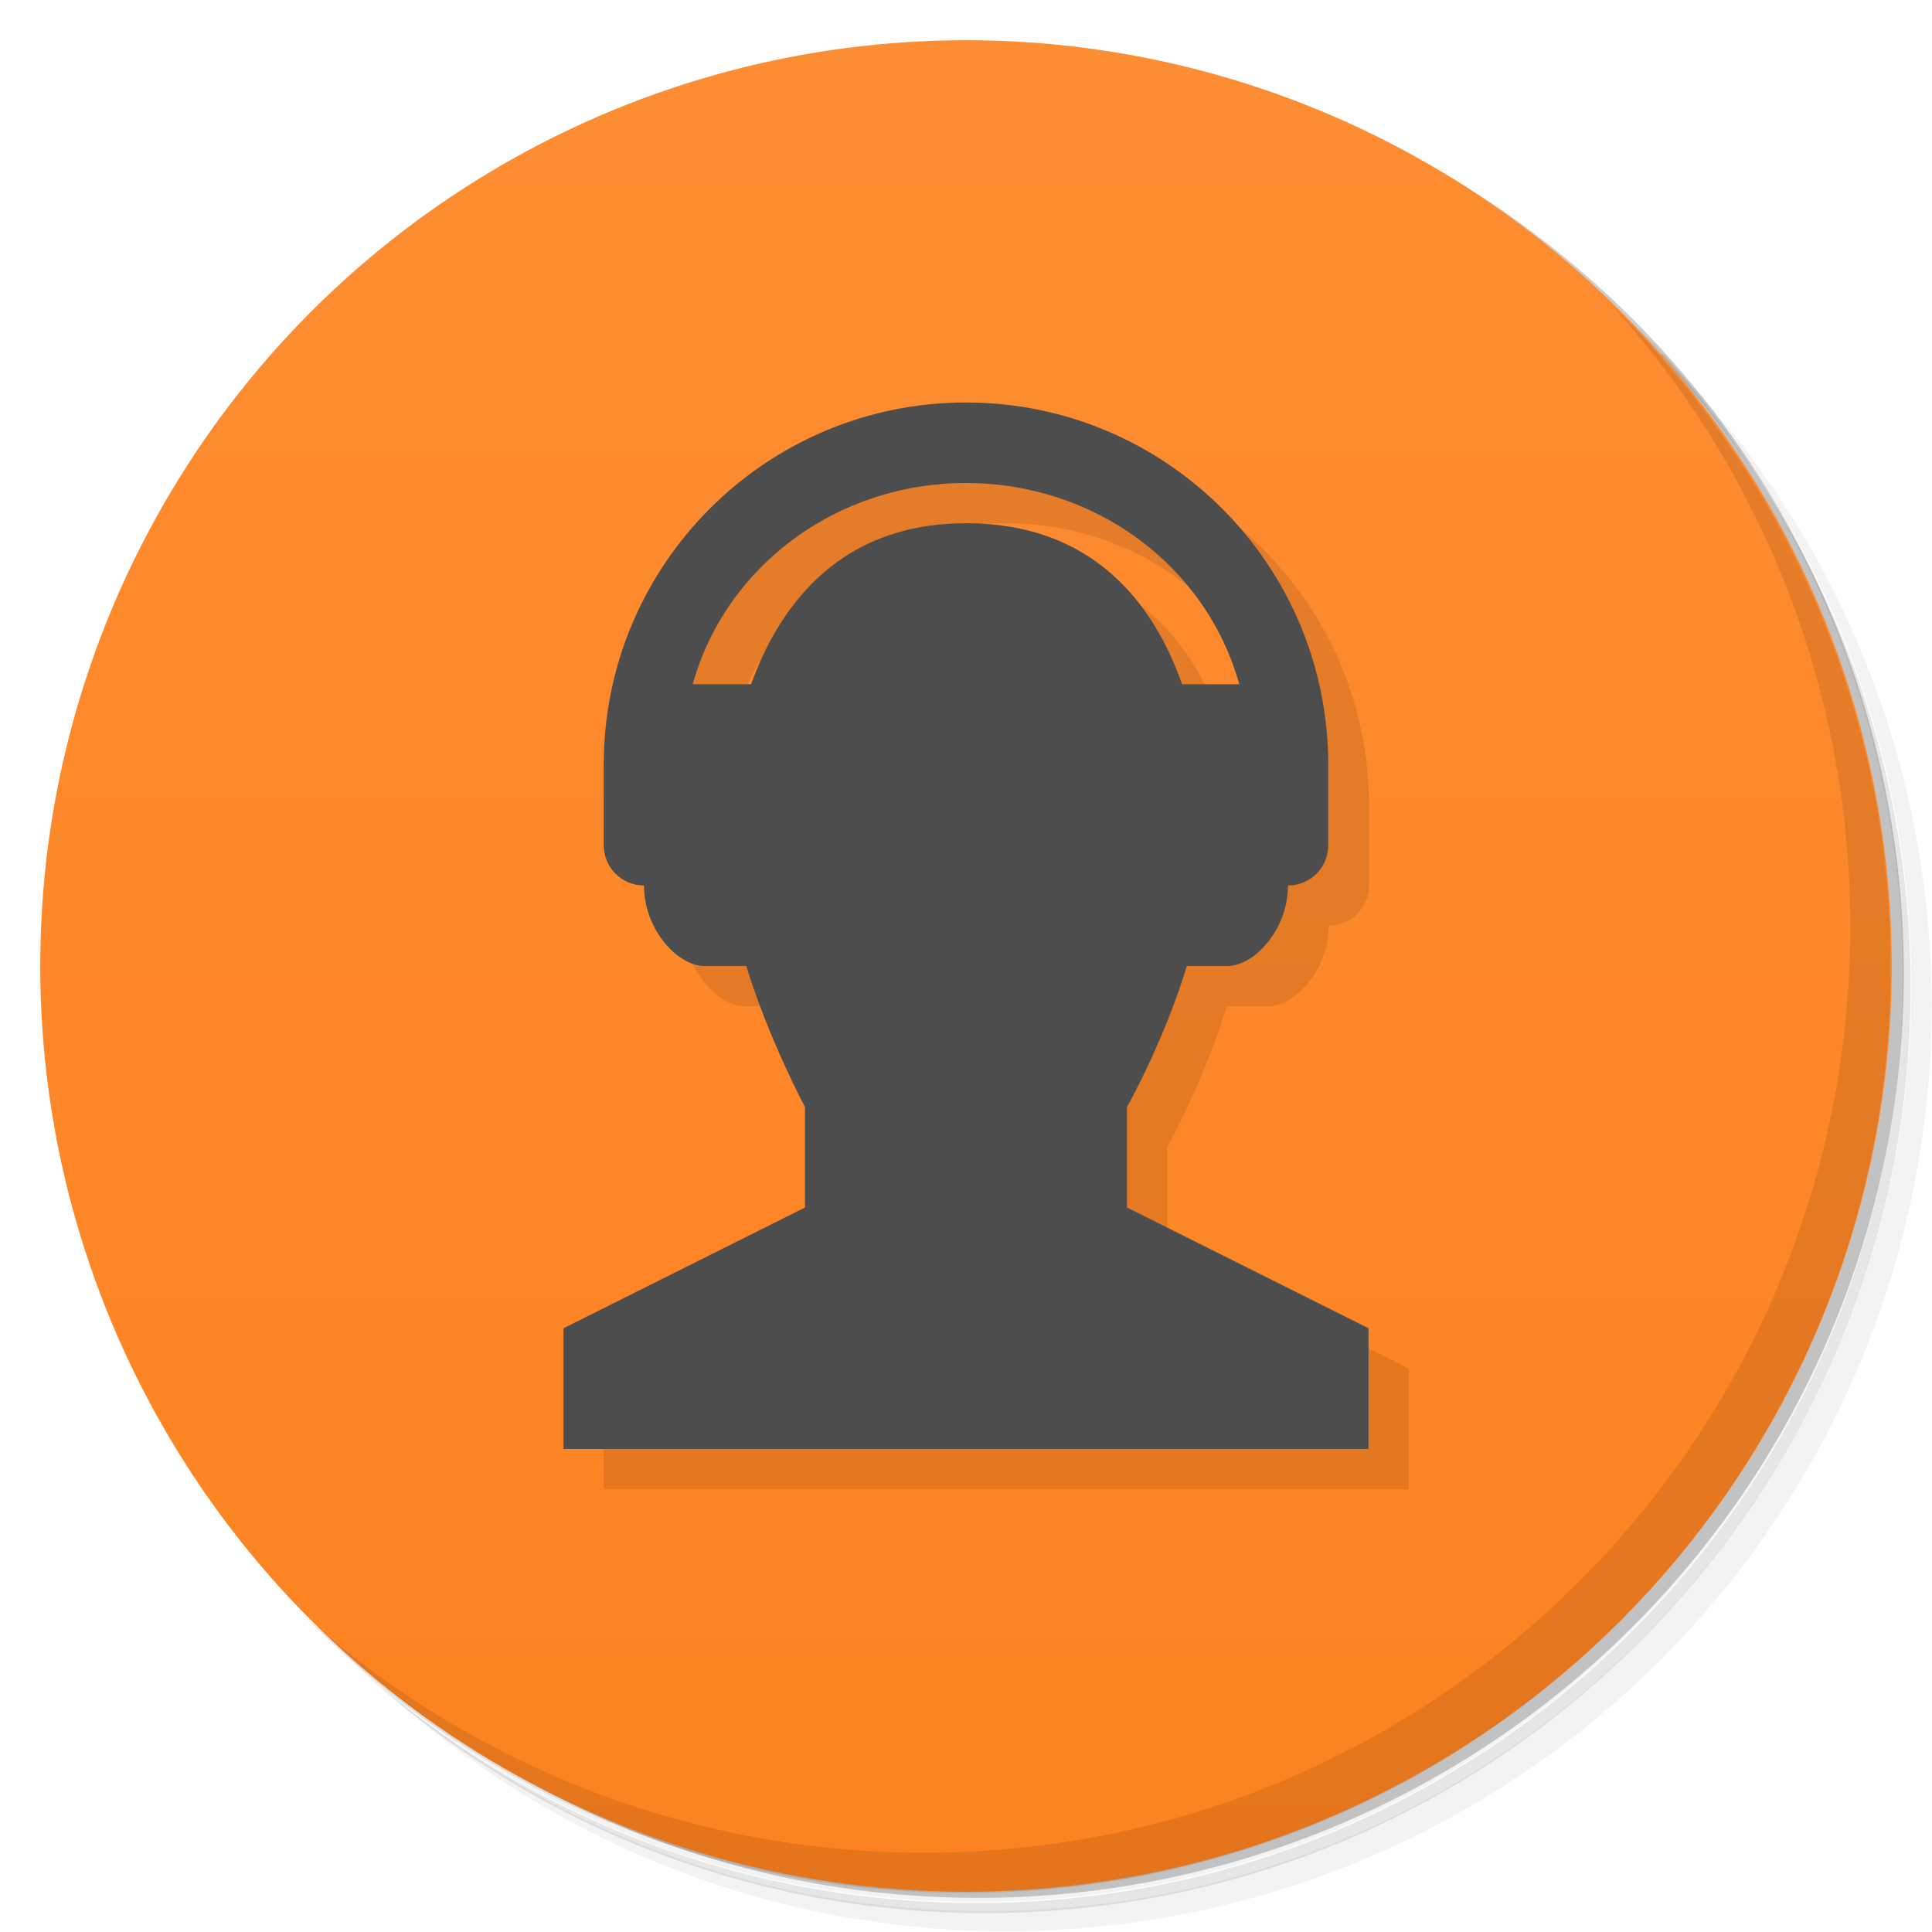 <svg version="1.1" viewBox="0 0 48 48" xmlns="http://www.w3.org/2000/svg">
 <defs>
  <linearGradient id="bg" x2="0" y1="1" y2="47" gradientUnits="userSpaceOnUse">
   <stop style="stop-color:#fd8d33" offset="0"/>
   <stop style="stop-color:#fd821f" offset="1"/>
  </linearGradient>
 </defs>
 <path d="m36.3 5c5.86 4.06 9.69 10.8 9.69 18.5 0 12.4-10.1 22.5-22.5 22.5-7.67 0-14.4-3.83-18.5-9.69 1.04 1.82 2.31 3.5 3.78 4.97 4.08 3.71 9.51 5.97 15.5 5.97 12.7 0 23-10.3 23-23 0-5.95-2.26-11.4-5.97-15.5-1.47-1.48-3.15-2.74-4.97-3.78zm4.97 3.78c3.85 4.11 6.22 9.64 6.22 15.7 0 12.7-10.3 23-23 23-6.08 0-11.6-2.36-15.7-6.22 4.16 4.14 9.88 6.72 16.2 6.72 12.7 0 23-10.3 23-23 0-6.34-2.58-12.1-6.72-16.2z" style="opacity:.05"/>
 <path d="m41.3 8.78c3.71 4.08 5.97 9.51 5.97 15.5 0 12.7-10.3 23-23 23-5.95 0-11.4-2.26-15.5-5.97 4.11 3.85 9.64 6.22 15.7 6.22 12.7 0 23-10.3 23-23 0-6.08-2.36-11.6-6.22-15.7z" style="opacity:.1"/>
 <path d="m31.2 2.38c8.62 3.15 14.8 11.4 14.8 21.1 0 12.4-10.1 22.5-22.5 22.5-9.71 0-18-6.14-21.1-14.8a23 23 0 0 0 44.9-7 23 23 0 0 0-16-21.9z" style="opacity:.2"/>
 <circle cx="24" cy="24" r="23" style="fill:url(#bg)"/>
 <path d="m40 7.53c3.71 4.08 5.97 9.51 5.97 15.5 0 12.7-10.3 23-23 23-5.95 0-11.4-2.26-15.5-5.97 4.18 4.29 10 6.97 16.5 6.97 12.7 0 23-10.3 23-23 0-6.46-2.68-12.3-6.97-16.5z" style="opacity:.1"/>
 <path d="m25 11c-4.97 0-9 4.03-9 9l1 3c0 1.1 0.842 2 1.5 2h1.05c0.592 1.9 1.45 3.5 1.45 3.5v2.5l-6 3v3h20v-3l-6-3v-2.5s0.884-1.57 1.48-3.5h1.03c0.656 0 1.5-0.9 1.5-2 0.554 0 1-0.446 1-1v-2c0-4.97-4.03-9-9-9zm0 2c3.19 0 5.96 2.03 6.79 5h-1.43c-0.753-2.13-2.31-4-5.36-4-3.01 0-4.57 1.89-5.33 4h-1.46c0.832-2.97 3.61-5 6.79-5z" style="opacity:.1"/>
 <path d="m24 13c-5 0-6 5.19-6 8s2 6.5 2 6.5v2.5l-6 3v3h20v-3l-6-3v-2.5s2-3.5 2-6.5-1-8-6-8z" style="fill:#4d4d4d"/>
 <path d="m24 10c-4.97 0-9 4.03-9 9v2c0 0.554 0.446 1 1 1 0 1.1 0.842 2 1.5 2h1.5v-7h-1.79c0.832-2.97 3.61-5 6.79-5s5.96 2.03 6.79 5h-1.79v7h1.5c0.656 0 1.5-0.9 1.5-2 0.554 0 1-0.446 1-1v-2c0-4.97-4.03-9-9-9z" style="fill:#4d4d4d"/>
</svg>
